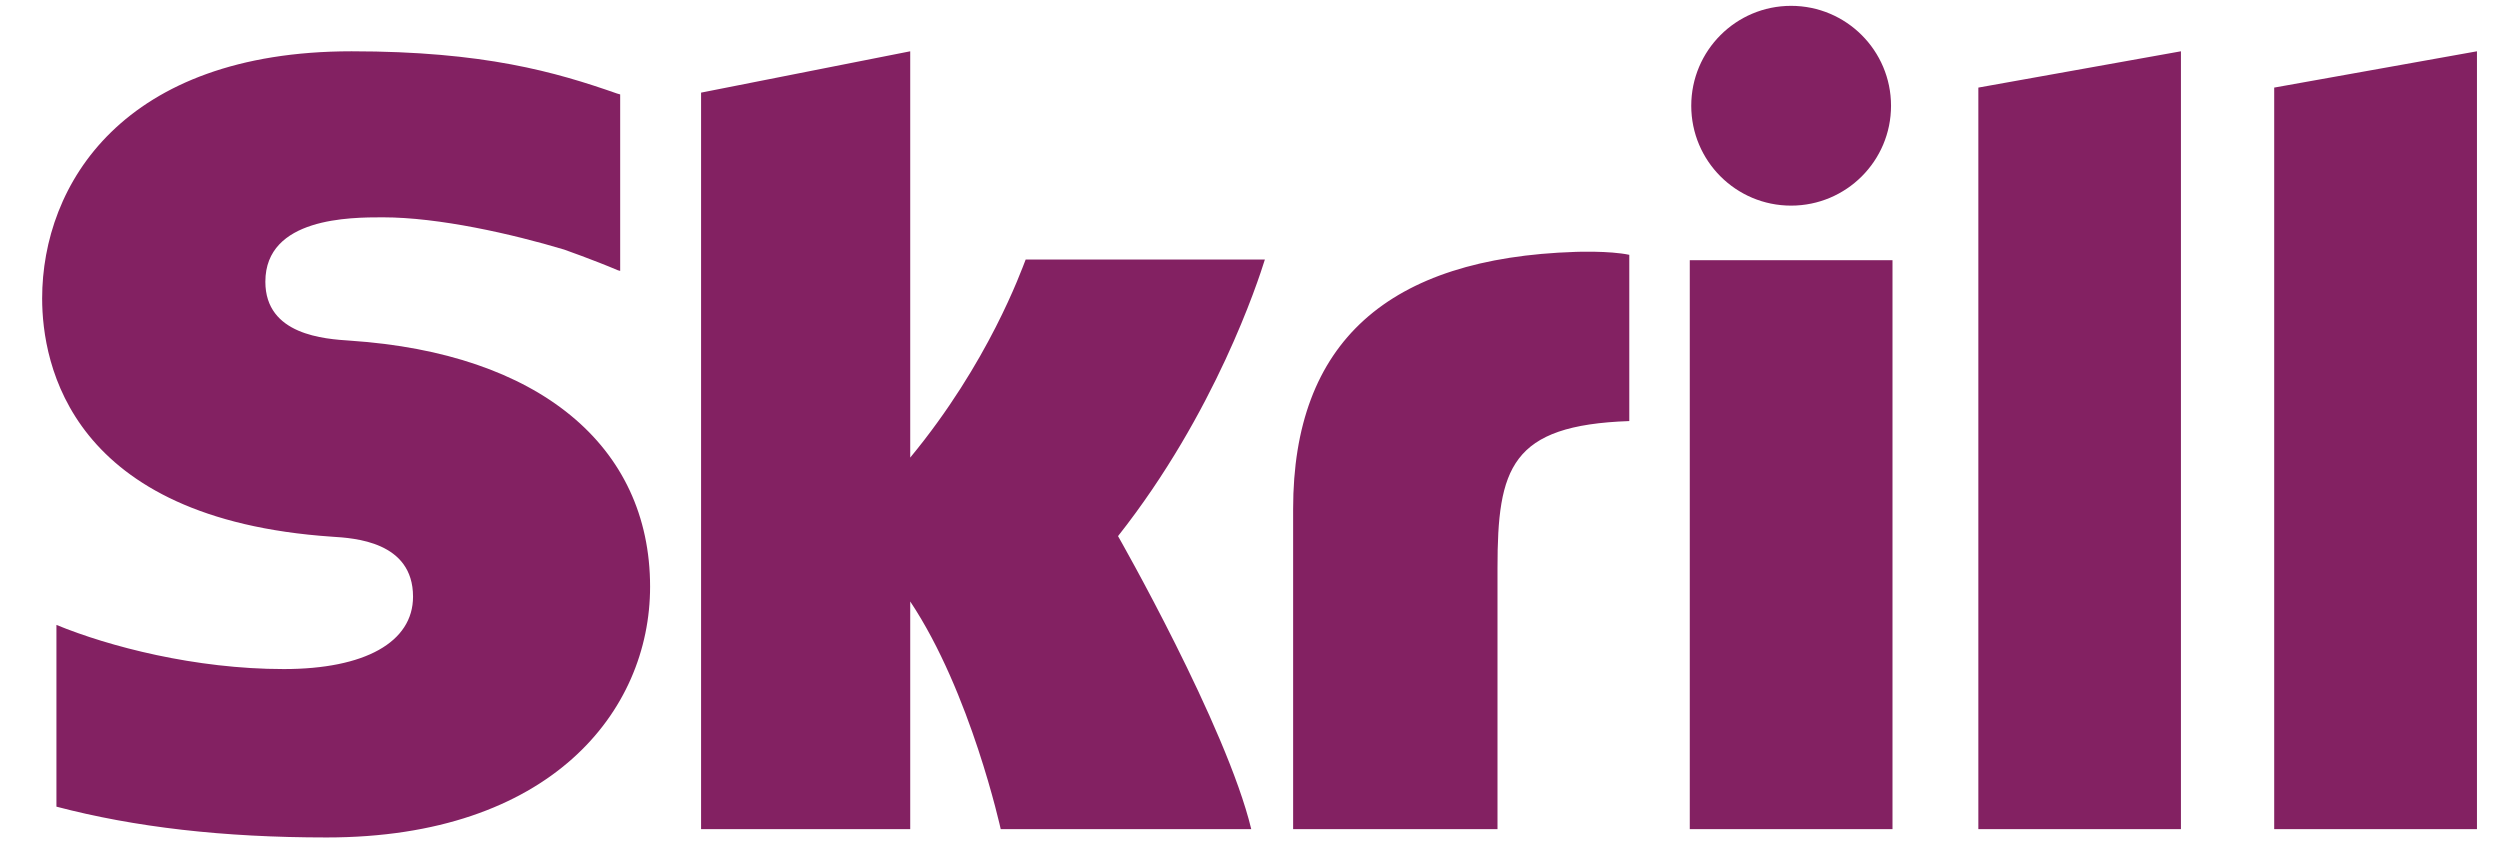 <?xml version="1.0" encoding="UTF-8"?>
<svg width="56px" height="19px" viewBox="0 0 56 19" version="1.1" xmlns="http://www.w3.org/2000/svg" xmlns:xlink="http://www.w3.org/1999/xlink">
    <!-- Generator: Sketch 63.1 (92452) - https://sketch.com -->
    <title>skrill-logo-gradient</title>
    <desc>Created with Sketch.</desc>
    <g id="Page-1" stroke="none" stroke-width="1" fill="none" fill-rule="evenodd">
        <g id="Deposit-Method" transform="translate(-442, -485)" fill="#832162" fill-rule="nonzero">
            <g id="skrill-logo-gradient" transform="translate(442.944, 485)">
                <path d="M39.176,4.606 C40.413,4.606 41.415,3.605 41.415,2.369 C41.415,1.134 40.413,0.131 39.176,0.131 C37.941,0.131 36.94,1.134 36.94,2.369 C36.94,3.605 37.941,4.606 39.176,4.606 L39.176,4.606 Z M22.031,5.814 C21.93,6.068 21.203,8.122 19.445,10.25 L19.445,1.149 L14.76,2.075 L14.76,18.572 L19.445,18.572 L19.445,13.473 C20.802,15.508 21.472,18.572 21.472,18.572 L27.084,18.572 C26.529,16.264 24.1,12.009 24.1,12.009 C26.28,9.246 27.237,6.302 27.389,5.814 L22.031,5.814 L22.031,5.814 Z M34.348,5.642 C30.152,5.777 28.022,7.66 28.022,11.402 L28.022,18.572 L32.6,18.572 L32.6,12.725 C32.6,10.484 32.893,9.524 35.552,9.432 L35.552,5.708 C35.105,5.613 34.348,5.642 34.348,5.642 L34.348,5.642 Z M6.903,7.631 C6.329,7.593 5,7.507 5,6.311 C5,4.868 6.913,4.868 7.63,4.868 C8.892,4.868 10.526,5.241 11.692,5.59 C11.692,5.59 12.343,5.819 12.897,6.054 L12.948,6.068 L12.948,2.115 L12.878,2.095 C11.501,1.613 9.9,1.149 6.931,1.149 C1.813,1.149 0,4.131 0,6.685 C0,8.157 0.631,11.623 6.492,12.022 C6.989,12.053 8.308,12.129 8.308,13.365 C8.308,14.385 7.228,14.987 5.413,14.987 C3.423,14.987 1.492,14.48 0.32,13.998 L0.32,18.069 C2.075,18.53 4.054,18.759 6.373,18.759 C11.377,18.759 13.618,15.939 13.618,13.143 C13.618,9.973 11.11,7.913 6.903,7.631 L6.903,7.631 Z M36.907,18.572 L41.448,18.572 L41.448,5.829 L36.907,5.829 L36.907,18.572 Z M49.998,1.962 L49.998,18.572 L54.54,18.572 L54.54,1.149 L49.998,1.962 L49.998,1.962 Z M43.371,1.962 L47.909,1.149 L47.909,18.572 L43.371,18.572 L43.371,1.962 L43.371,1.962 Z" id="Fill-1"></path>
            </g>
        </g>
    </g>
</svg>